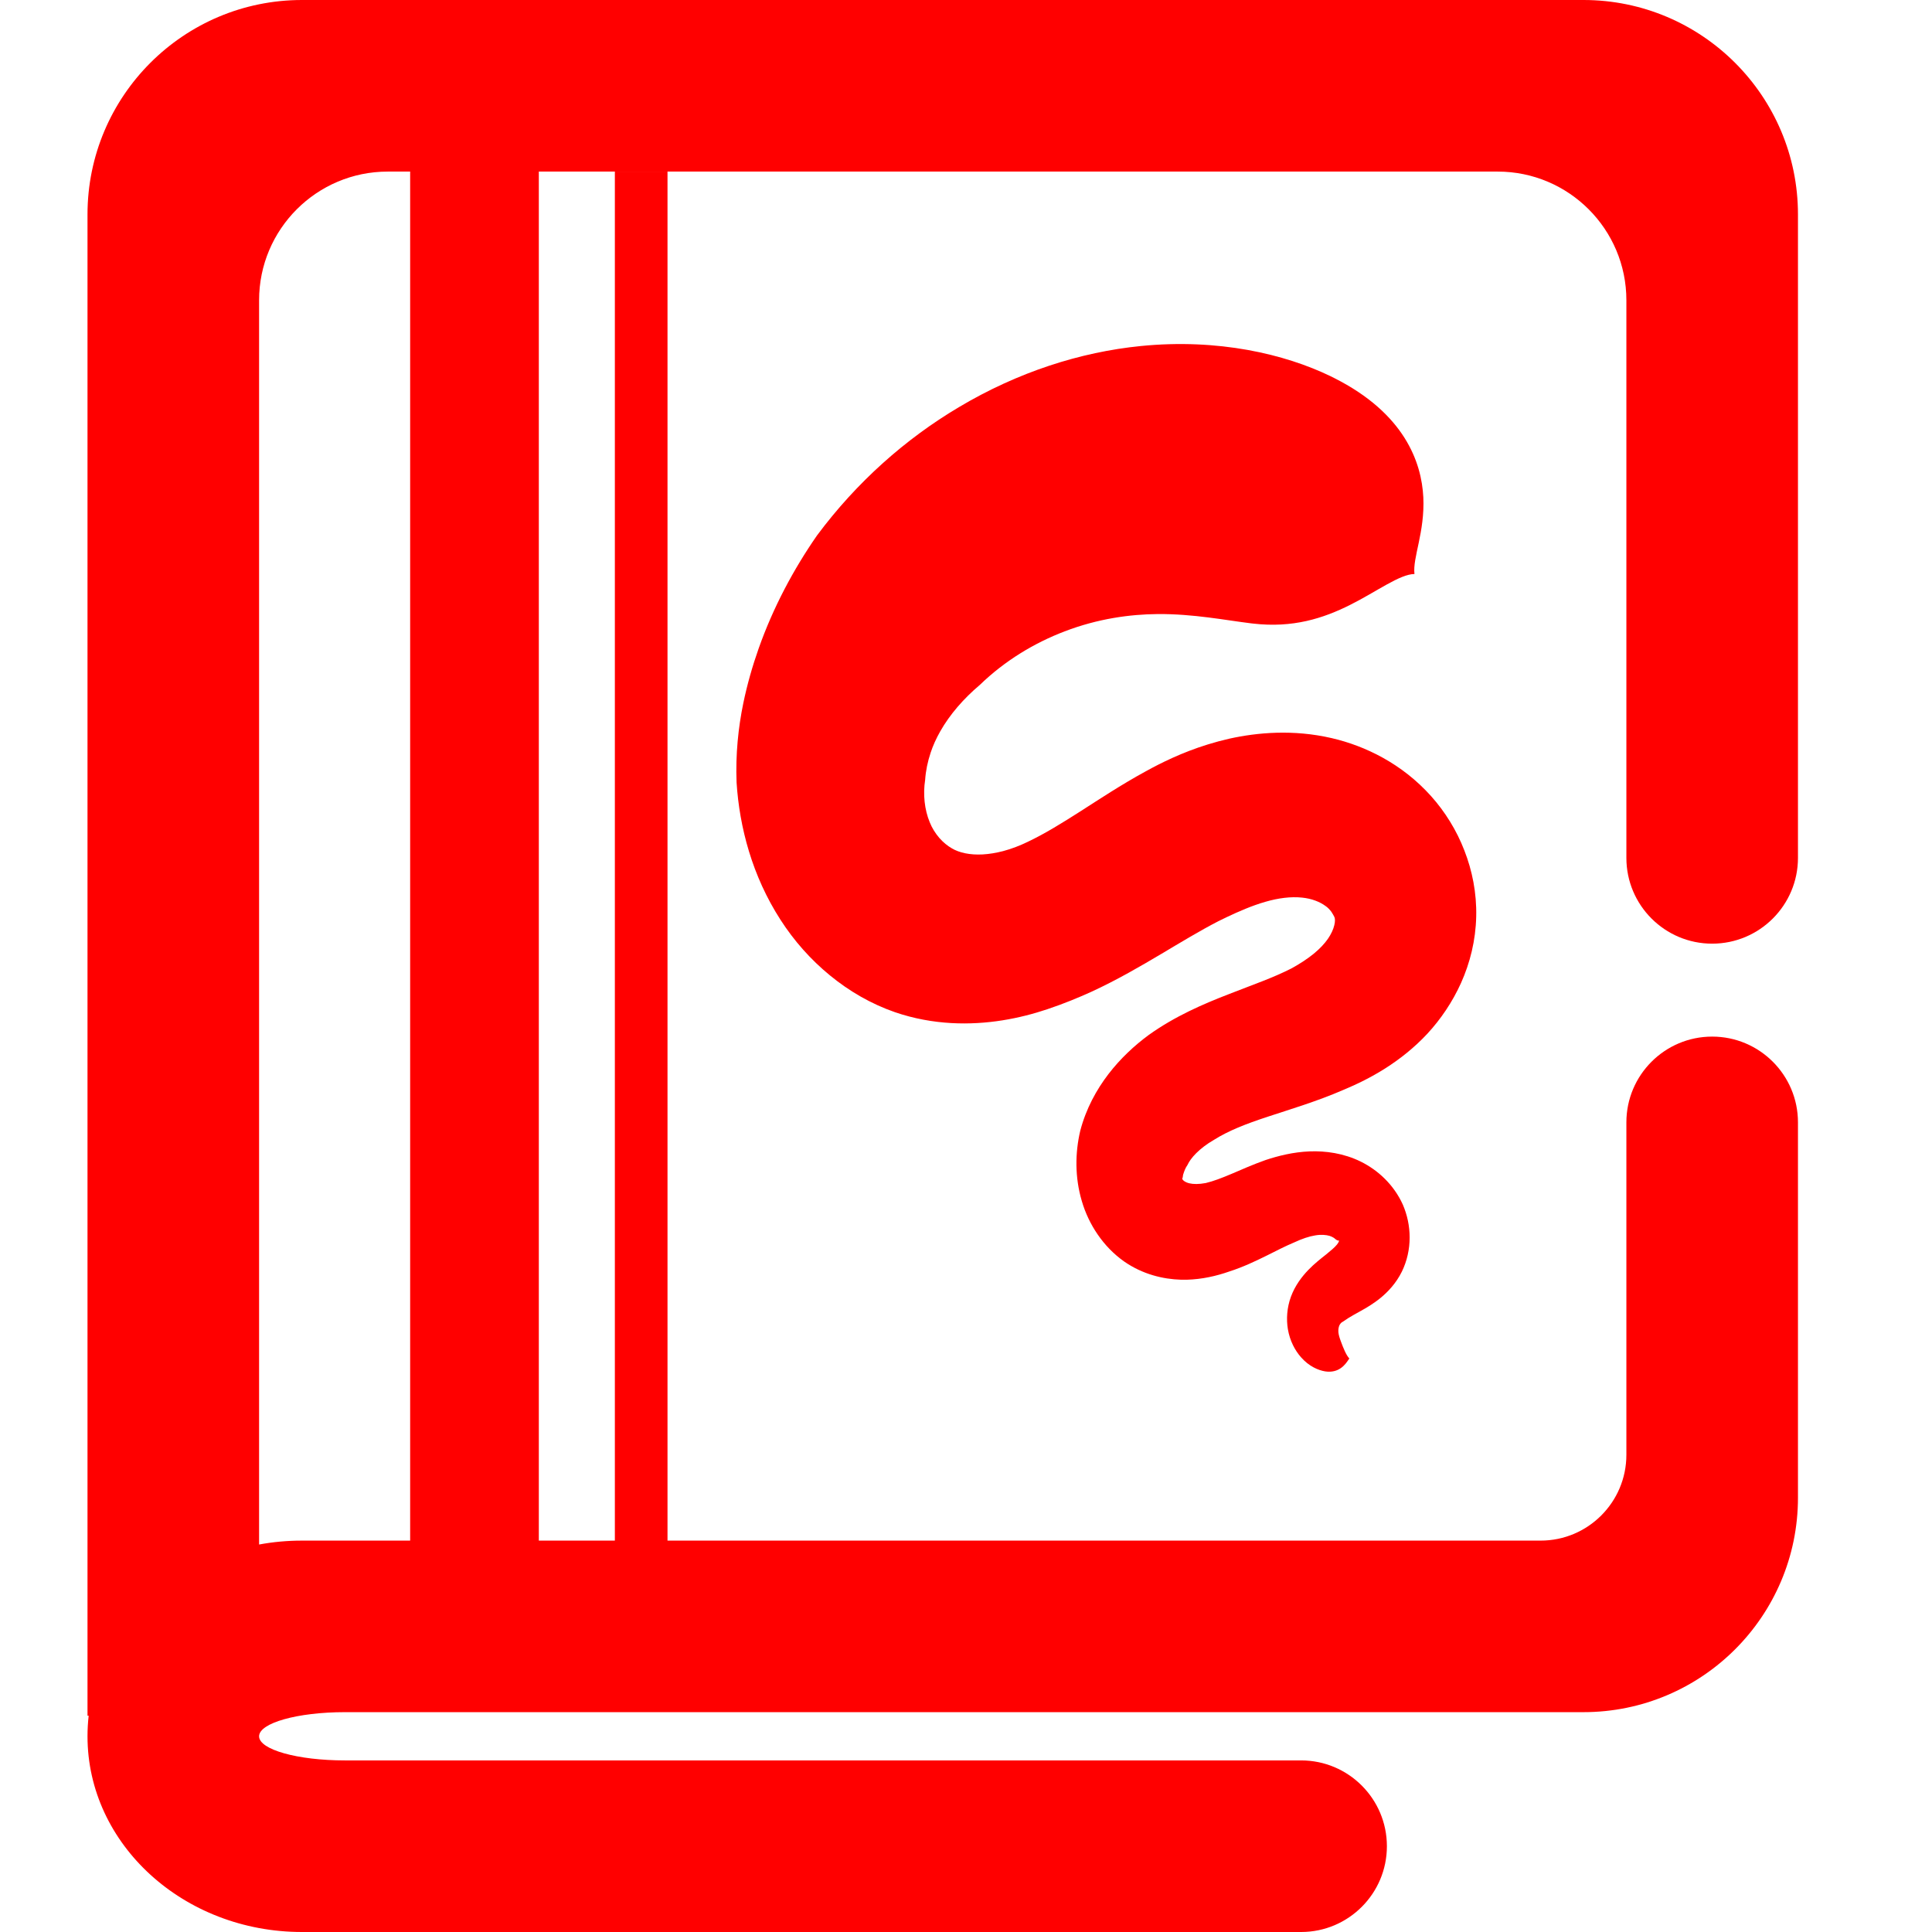 <?xml version="1.0" encoding="UTF-8" standalone="no"?><!-- Generator: Gravit.io --><svg xmlns="http://www.w3.org/2000/svg" xmlns:xlink="http://www.w3.org/1999/xlink" style="isolation:isolate" viewBox="0 0 48 48" width="48pt" height="48pt"><linearGradient id="_lgradient_2" x1="0.276" y1="0.995" x2="1.007" y2="0.012" gradientTransform="matrix(1.307,0,0,35.079,15.276,4.263)" gradientUnits="userSpaceOnUse"><stop offset="0%" stop-opacity="1" style="stop-color:rgb(255,0,0)"/><stop offset="98.261%" stop-opacity="1" style="stop-color:rgb(255,0,0)"/></linearGradient><path d=" M 15.276 31.393 L 15.276 4.263 L 16.584 4.263 L 16.584 31.393 L 16.584 37.743 L 16.584 39.341 L 15.276 39.341 L 15.276 37.743 L 15.276 31.393 Z " fill="url(#_lgradient_2)"/><linearGradient id="_lgradient_3" x1="0.091" y1="0.254" x2="0.866" y2="0.858" gradientTransform="matrix(42.496,0,0,48,2.174,0)" gradientUnits="userSpaceOnUse"><stop offset="1.304%" stop-opacity="1" style="stop-color:rgb(255,0,0)"/><stop offset="52.083%" stop-opacity="1" style="stop-color:rgb(255,0,0)"/><stop offset="97.917%" stop-opacity="1" style="stop-color:rgb(255,0,0)"/></linearGradient><path d=" M 6.437 38.373 C 6.781 38.309 7.137 38.276 7.502 38.276 L 10.19 38.276 L 10.19 37.254 L 10.19 30.905 L 10.19 4.263 L 9.634 4.263 C 7.869 4.263 6.437 5.695 6.437 7.46 L 6.437 38.373 Z  M 2.203 42.627 C 2.184 42.795 2.174 42.965 2.174 43.138 L 2.174 43.138 C 2.174 45.821 4.561 48 7.502 48 L 32.326 48 L 32.326 48 C 33.502 48 34.457 47.045 34.457 45.869 L 34.457 45.869 C 34.457 44.692 33.502 43.737 32.326 43.737 L 32.326 43.737 L 8.568 43.737 C 7.392 43.737 6.437 43.469 6.437 43.138 L 6.437 43.138 C 6.437 42.807 7.392 42.538 8.568 42.538 L 39.341 42.538 C 42.282 42.538 44.67 40.151 44.67 37.21 L 44.67 27.885 L 44.67 27.885 C 44.67 26.709 43.715 25.754 42.538 25.754 L 42.538 25.754 C 41.362 25.754 40.407 26.709 40.407 27.885 L 40.407 27.885 L 40.407 36.144 C 40.407 37.321 39.452 38.276 38.276 38.276 L 13.387 38.276 L 13.387 37.254 L 13.387 30.905 L 13.387 4.263 L 37.21 4.263 C 38.974 4.263 40.407 5.695 40.407 7.46 L 40.407 21.314 L 40.407 21.314 C 40.407 22.49 41.362 23.445 42.538 23.445 L 42.538 23.445 C 43.715 23.445 44.67 22.49 44.67 21.314 L 44.67 21.314 L 44.67 5.328 C 44.67 2.388 42.282 0 39.341 0 L 7.502 0 C 4.561 0 2.174 2.388 2.174 5.328 L 2.174 40.496 L 2.174 42.627 L 2.203 42.627 Z " fill-rule="evenodd" fill="url(#_lgradient_3)"/><linearGradient id="_lgradient_4" x1="0" y1="0.5" x2="1" y2="0.5" gradientTransform="matrix(18.383,0,0,25.532,18.294,8.548)" gradientUnits="userSpaceOnUse"><stop offset="0%" stop-opacity="1" style="stop-color:rgb(255,0,0)"/><stop offset="50%" stop-opacity="1" style="stop-color:rgb(255,0,0)"/><stop offset="97.5%" stop-opacity="1" style="stop-color:rgb(255,0,0)"/></linearGradient><path d=" M 35.142 14.261 C 35.092 13.858 35.403 13.221 35.362 12.353 C 35.318 11.483 34.894 10.272 33.15 9.393 C 33.119 9.377 33.088 9.362 33.056 9.346 C 31.922 8.798 30.269 8.405 28.341 8.597 C 26.843 8.747 25.287 9.243 23.82 10.118 C 22.5 10.902 21.284 11.977 20.297 13.305 C 19.717 14.141 19.211 15.086 18.85 16.107 C 18.694 16.548 18.564 17.004 18.467 17.471 C 18.342 18.077 18.273 18.74 18.3 19.44 C 18.371 20.549 18.687 21.762 19.392 22.853 C 19.725 23.371 20.139 23.84 20.618 24.232 C 21.094 24.623 21.638 24.94 22.233 25.147 C 23.186 25.474 24.123 25.474 24.899 25.351 C 25.31 25.286 25.687 25.186 26.02 25.074 C 26.432 24.937 26.809 24.779 27.107 24.644 C 27.757 24.346 28.366 23.988 28.852 23.7 C 29.337 23.412 29.813 23.122 30.27 22.887 C 30.543 22.752 30.866 22.6 31.186 22.486 C 31.271 22.456 31.356 22.428 31.441 22.404 C 31.759 22.312 32.073 22.271 32.352 22.301 C 32.591 22.325 32.793 22.407 32.929 22.507 C 32.987 22.545 33.037 22.599 33.079 22.655 C 33.115 22.708 33.139 22.757 33.153 22.784 C 33.168 22.818 33.176 22.887 33.15 22.988 C 33.126 23.089 33.073 23.207 32.992 23.324 C 32.909 23.444 32.793 23.569 32.637 23.697 C 32.483 23.822 32.299 23.943 32.086 24.06 C 31.619 24.297 31.153 24.455 30.499 24.711 C 29.906 24.942 29.198 25.242 28.535 25.717 C 28.187 25.974 27.839 26.295 27.54 26.684 C 27.242 27.073 26.983 27.542 26.839 28.092 C 26.709 28.642 26.703 29.252 26.877 29.839 C 26.964 30.137 27.099 30.42 27.272 30.671 C 27.447 30.926 27.667 31.156 27.927 31.34 C 28.389 31.662 28.899 31.781 29.34 31.794 L 29.49 31.794 C 29.863 31.784 30.219 31.703 30.544 31.589 C 30.884 31.48 31.191 31.333 31.455 31.203 C 31.725 31.068 31.933 30.96 32.15 30.869 C 32.348 30.777 32.521 30.718 32.677 30.693 C 32.825 30.668 32.947 30.68 33.034 30.705 C 33.073 30.717 33.108 30.735 33.137 30.753 C 33.164 30.772 33.183 30.789 33.192 30.797 C 33.207 30.804 33.22 30.815 33.23 30.818 C 33.241 30.818 33.25 30.824 33.263 30.821 C 33.276 30.818 33.263 30.864 33.215 30.923 C 33.158 30.992 33.076 31.061 32.949 31.165 C 32.827 31.262 32.659 31.391 32.507 31.549 C 32.339 31.723 32.174 31.943 32.073 32.216 C 31.972 32.492 31.956 32.775 31.997 33.023 C 32.046 33.313 32.174 33.551 32.322 33.719 C 32.522 33.948 32.754 34.045 32.925 34.072 C 32.967 34.078 33.006 34.081 33.042 34.079 C 33.347 34.068 33.47 33.823 33.524 33.751 C 33.448 33.676 33.371 33.484 33.311 33.32 C 33.304 33.302 33.297 33.285 33.292 33.266 C 33.268 33.194 33.246 33.115 33.251 33.045 C 33.254 32.994 33.266 32.94 33.289 32.906 C 33.308 32.876 33.335 32.849 33.359 32.84 C 33.383 32.828 33.424 32.794 33.497 32.748 C 33.587 32.691 33.65 32.659 33.811 32.568 C 33.936 32.499 34.122 32.392 34.3 32.246 C 34.478 32.1 34.683 31.888 34.829 31.593 C 34.958 31.329 35.022 31.036 35.022 30.748 C 35.023 30.459 34.961 30.179 34.853 29.929 C 34.74 29.678 34.583 29.463 34.405 29.286 C 34.226 29.108 34.023 28.967 33.81 28.861 C 33.382 28.65 32.932 28.591 32.537 28.606 C 32.128 28.622 31.753 28.718 31.445 28.82 C 31.14 28.927 30.824 29.068 30.601 29.163 C 30.343 29.272 30.145 29.347 29.957 29.392 C 29.781 29.425 29.647 29.422 29.55 29.399 C 29.538 29.396 29.526 29.393 29.514 29.389 C 29.415 29.357 29.361 29.3 29.376 29.272 C 29.384 29.261 29.386 29.247 29.388 29.222 C 29.391 29.2 29.394 29.174 29.405 29.152 C 29.421 29.104 29.448 29.02 29.503 28.943 C 29.543 28.856 29.611 28.759 29.721 28.649 C 29.835 28.536 29.983 28.421 30.161 28.319 C 30.52 28.093 30.947 27.925 31.501 27.743 C 32.014 27.573 32.716 27.365 33.362 27.084 C 33.71 26.94 34.071 26.763 34.422 26.54 C 34.78 26.312 35.135 26.032 35.459 25.686 C 35.794 25.324 36.085 24.897 36.3 24.419 C 36.52 23.928 36.663 23.369 36.676 22.771 C 36.69 22.182 36.575 21.625 36.383 21.133 C 36.187 20.623 35.899 20.165 35.557 19.782 C 34.832 18.971 33.913 18.53 33.088 18.339 C 32.132 18.117 31.236 18.199 30.547 18.351 C 30.355 18.395 30.175 18.443 30.006 18.496 C 29.37 18.692 28.841 18.956 28.47 19.161 C 27.868 19.488 27.268 19.885 26.859 20.147 C 26.384 20.45 25.96 20.713 25.534 20.915 C 25.344 21.007 25.136 21.089 24.92 21.146 C 24.748 21.19 24.579 21.219 24.413 21.228 C 24.096 21.245 23.829 21.185 23.649 21.077 C 23.544 21.017 23.436 20.931 23.337 20.818 C 23.239 20.703 23.155 20.571 23.099 20.429 C 22.969 20.115 22.929 19.735 22.985 19.375 C 23 19.15 23.047 18.924 23.122 18.699 C 23.179 18.525 23.259 18.349 23.36 18.17 C 23.597 17.752 23.941 17.356 24.344 17.016 C 24.971 16.409 25.705 15.971 26.449 15.687 C 27.277 15.37 28.07 15.262 28.766 15.256 C 29.655 15.25 30.452 15.41 31.077 15.486 C 31.094 15.488 31.112 15.491 31.129 15.492 C 32.116 15.607 32.872 15.365 33.544 15.028 C 34.195 14.703 34.778 14.264 35.142 14.261 L 35.142 14.261 Z " fill="url(#_lgradient_4)"/></svg>